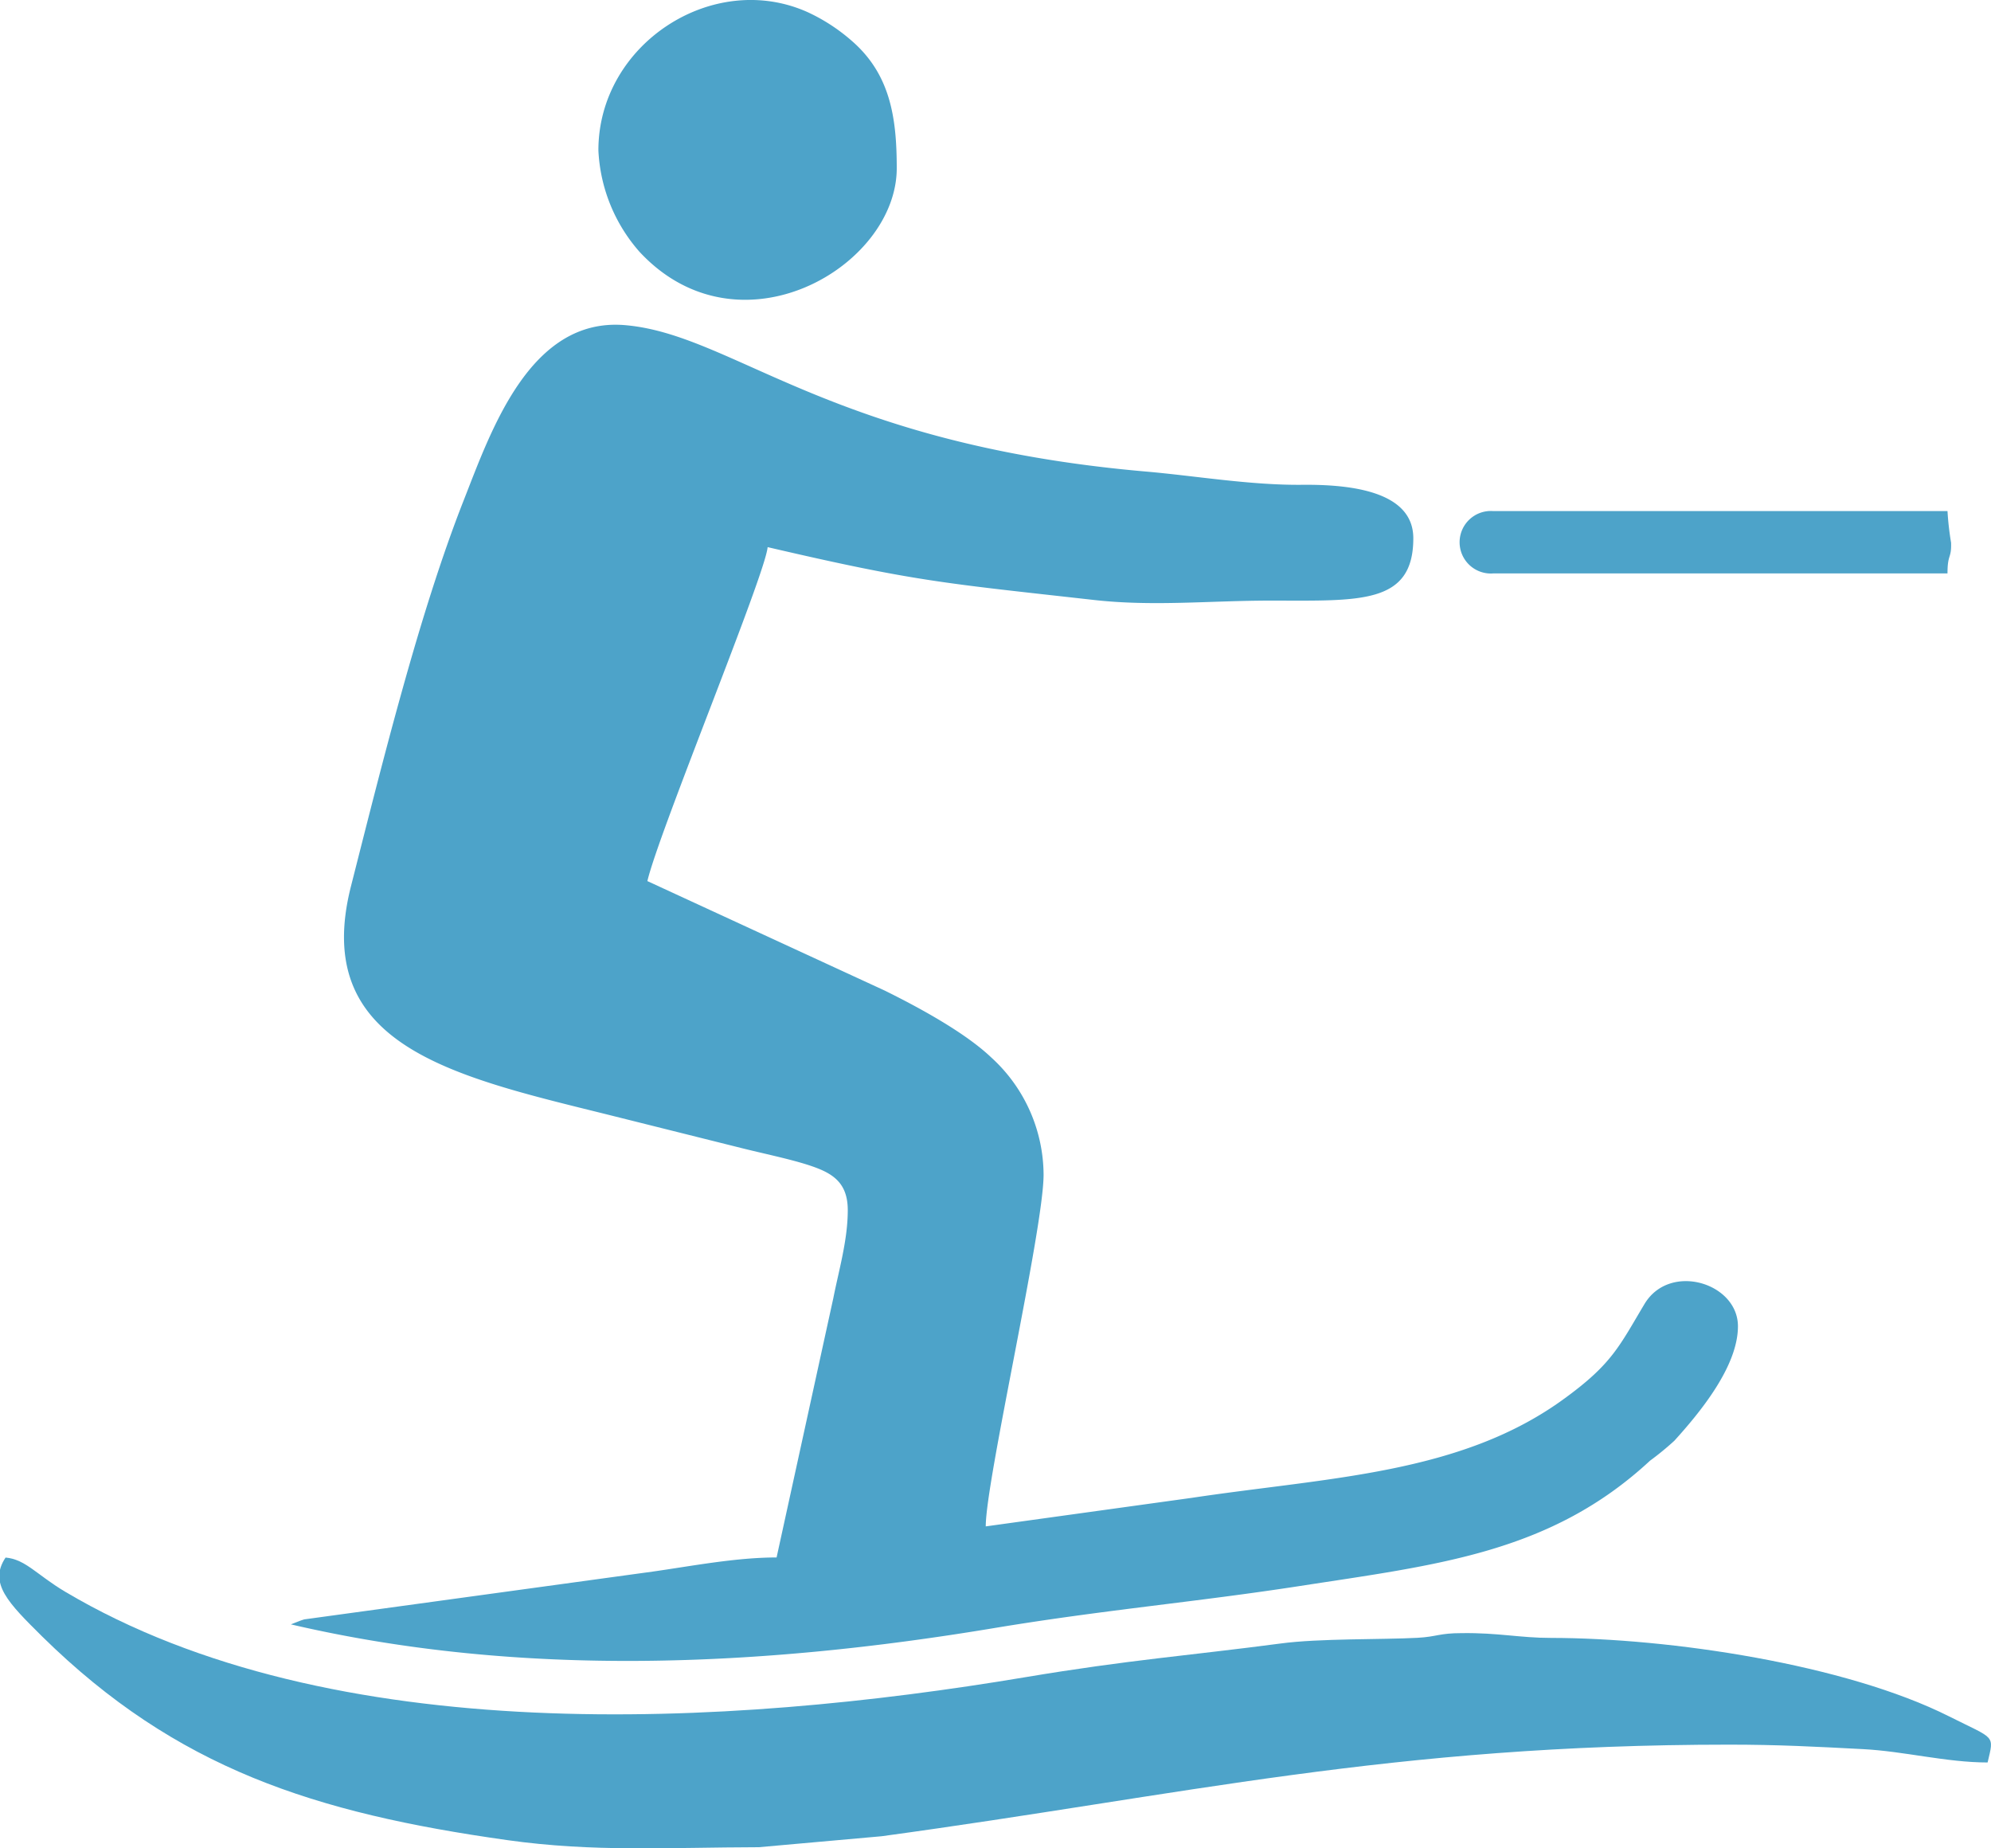 <svg id="Layer_1" data-name="Layer 1" xmlns="http://www.w3.org/2000/svg" width="200" height="185.63" viewBox="0 0 200 185.63"><defs><style>.cls-1{fill:#4da3c9;fill-rule:evenodd;}</style></defs><title>water_skiing_icon</title><path class="cls-1" d="M84.44,128.65c0,3-.89,6-1.45,8.83l-5.7,26.05c-4.08,0-8.51.86-12.45,1.42l-35,4.8-.34.11-1,.39c23.14,5.39,47.28,4.26,70.6.38,11-1.83,20.3-2.62,30.67-4.22,13.89-2.15,25.24-3.31,35.26-12.6a29,29,0,0,0,2.44-2c2.61-2.88,6.39-7.48,6.39-11.5,0-4.36-6.86-6.46-9.39-2.23s-3.25,6-8,9.46c-10.39,7.63-23.66,7.93-37.45,10L98.3,160.41c0-4.59,5.81-29.87,5.81-35.33a16,16,0,0,0-5.24-11.75c-2.62-2.5-7.21-5-10.71-6.73l-23.85-11c1.18-5,11.85-30.78,12.08-33.54,14.82,3.45,17.55,3.6,32.72,5.3,6,.68,11.68.07,17.83.07,8.87,0,14.31.43,14.31-6.26,0-4.71-6.25-5.42-11.18-5.37-5.19.05-10.8-.91-15.67-1.33C82.54,51.7,72.92,40.65,62,39.76,52.47,39,48.58,50.45,45.84,57.41c-4.46,11.34-8.17,26.38-11.32,38.77-4,15.9,10.18,19,25.59,22.82l13.6,3.4c2.14.54,4.83,1.09,6.78,1.72C82.75,124.86,84.44,125.74,84.44,128.65Z" transform="translate(0.72 -7.11)"/><path class="cls-1" d="M173,182.33c4.91,0,8.65.2,13.42.45,4.12.21,8.37,1.34,12.52,1.34.66-2.84.8-2.28-3.87-4.63-10.42-5.23-28.05-7.87-40-7.88-3.12,0-5.29-.53-8.95-.48-2.3,0-2.47.36-4.45.47-3.55.19-9.86.05-13.74.57-9.17,1.21-15.25,1.64-25.68,3.39-29.86,5-69.61,7.31-96.41-8.58-2.86-1.7-4-3.27-6-3.44-1.73,2.58.29,4.57,3.69,7.94C17,184.72,30.85,189.19,50.25,191.92c8.67,1.22,16.1.73,25.26.71l12.32-1.1C118.23,187.39,139,182.33,173,182.33Z" transform="translate(0.72 -7.11)"/><path class="cls-1" d="M59.39,22.21a16.58,16.58,0,0,0,4.13,10.19c10,10.76,25.84,1.52,25.84-8.4,0-5.09-.65-9.48-4.59-12.85a18.46,18.46,0,0,0-4.34-2.81C70.92,4.05,59.39,11.52,59.39,22.21Z" transform="translate(0.72 -7.11)"/><path class="cls-1" d="M149.29,64.7h45.62c0-2,.41-1.45.36-3.09a29.51,29.51,0,0,1-.36-3.17H149.29A3.14,3.14,0,1,0,149.29,64.7Z" transform="translate(0.72 -7.11)"/></svg>